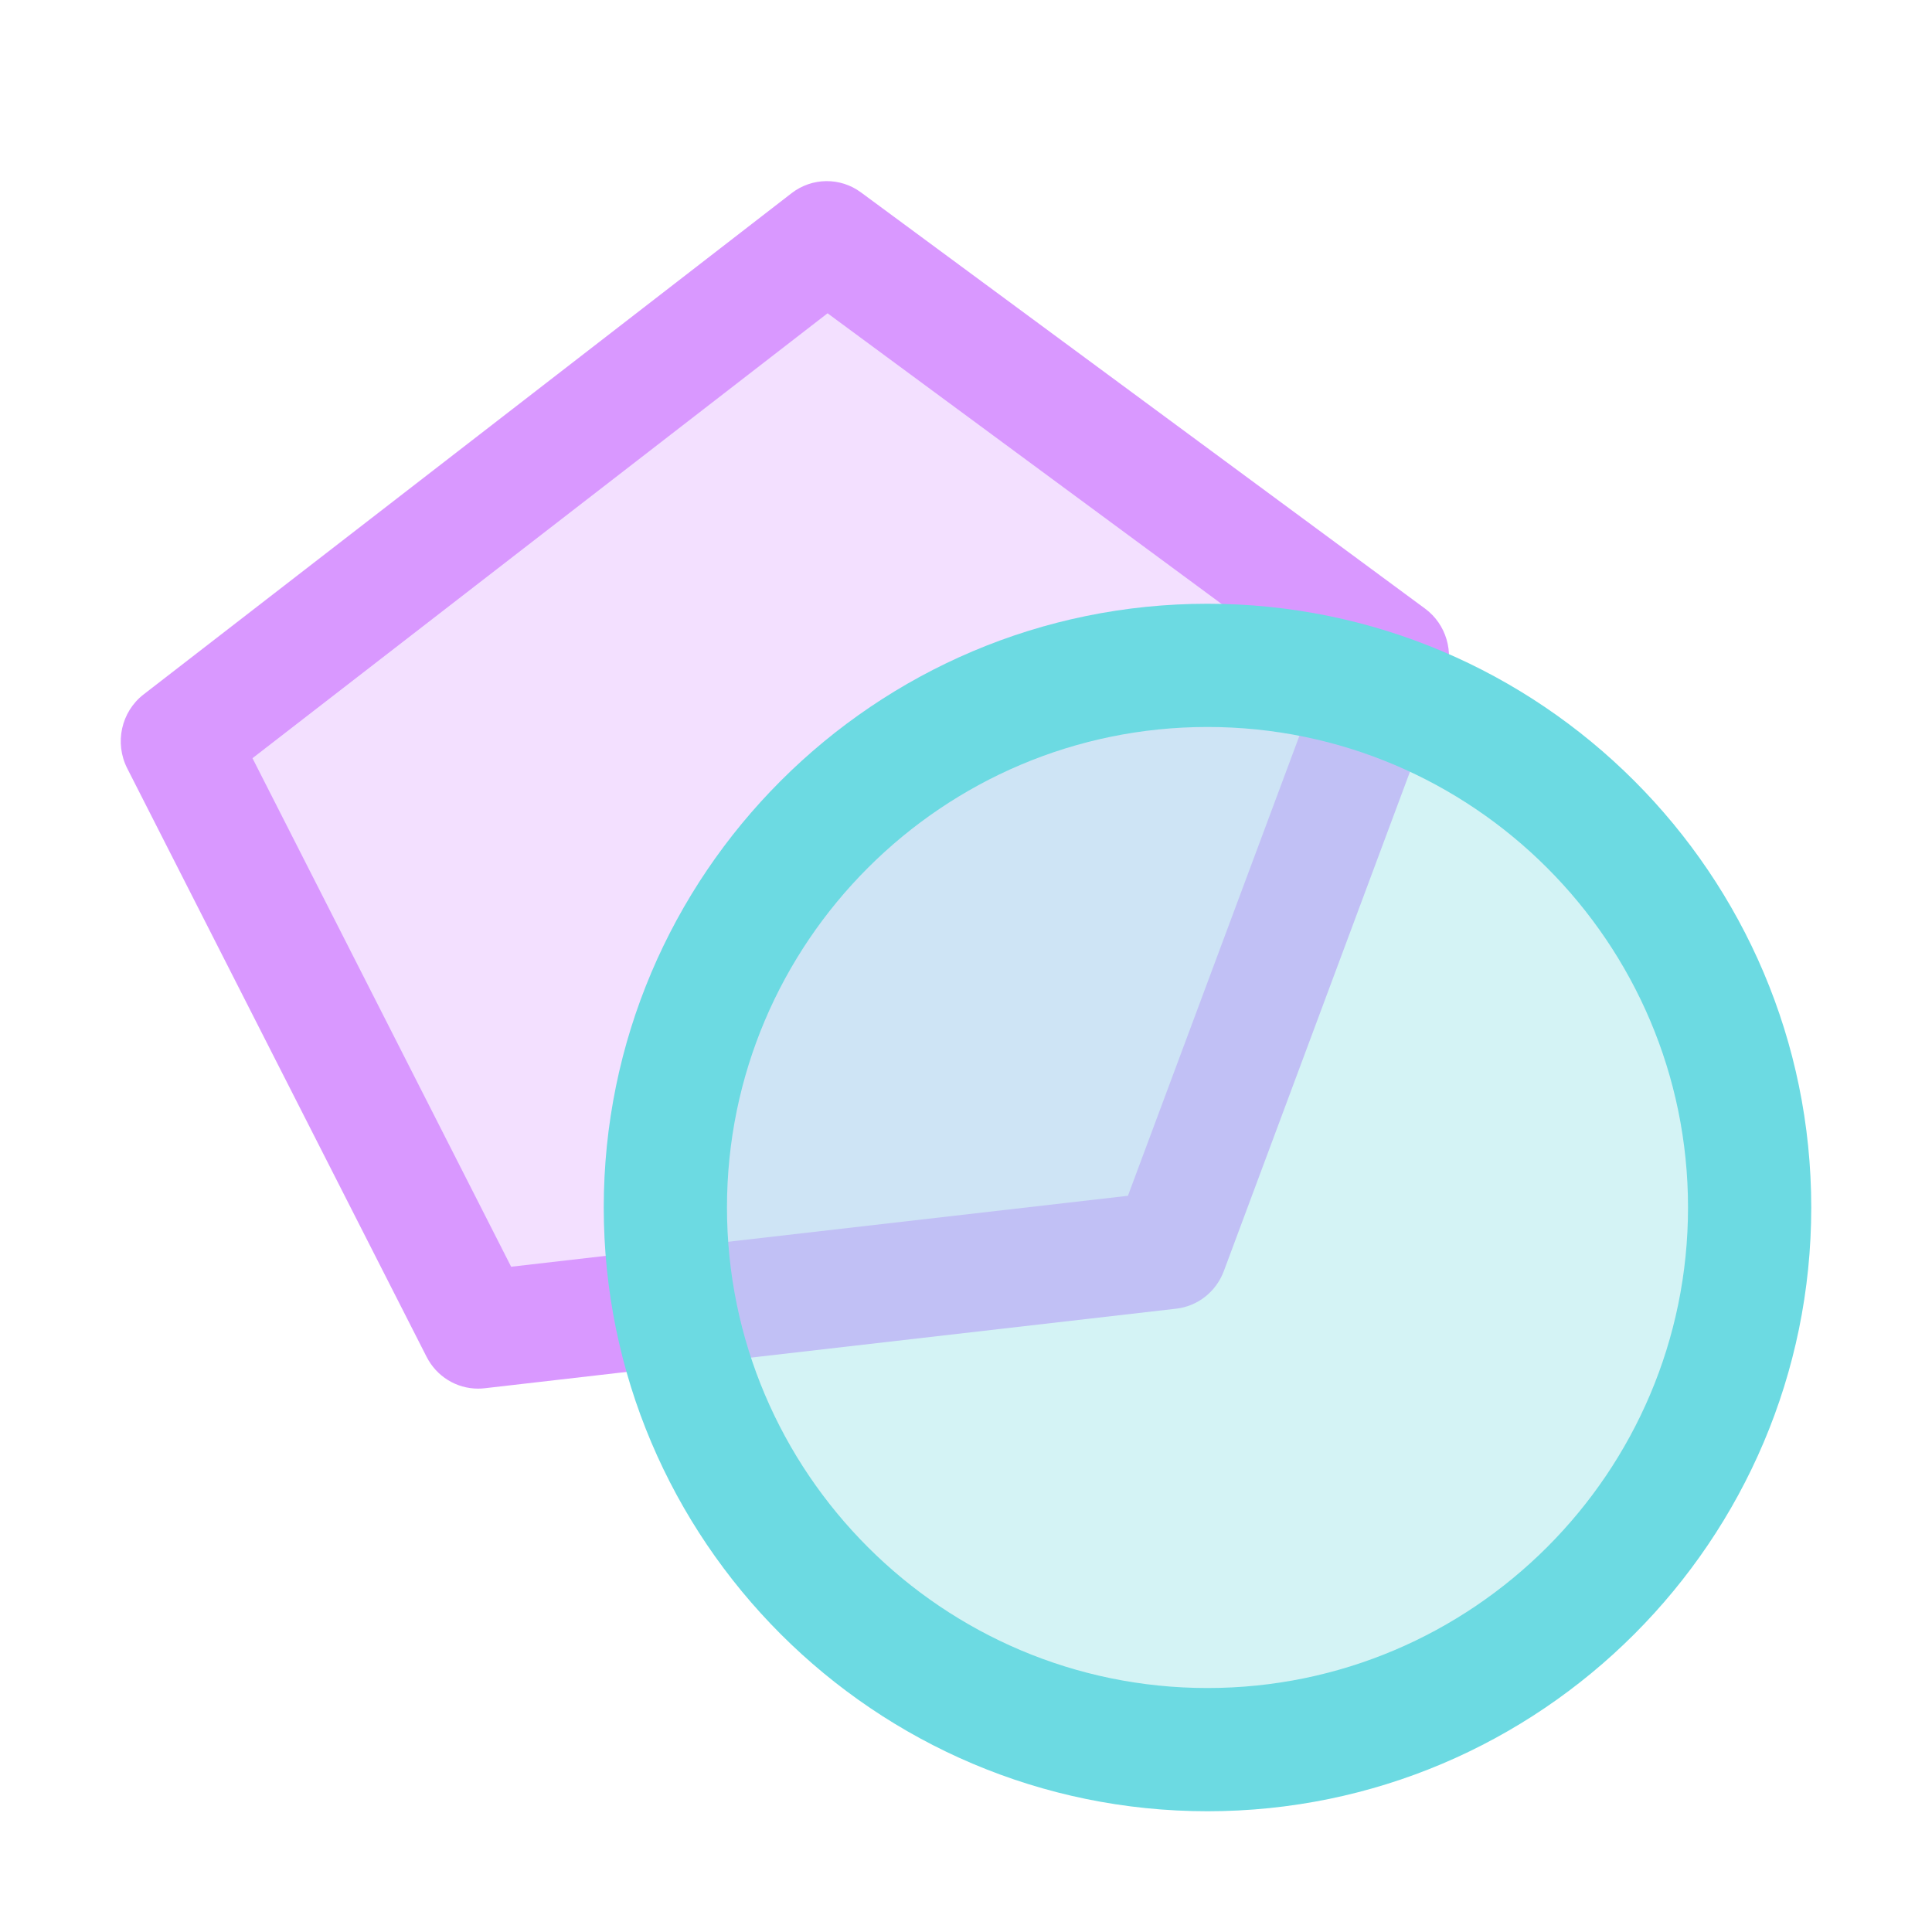 <?xml version="1.0" encoding="UTF-8"?>
<svg width="32px" height="32px" viewBox="0 0 32 32" version="1.1" xmlns="http://www.w3.org/2000/svg" xmlns:xlink="http://www.w3.org/1999/xlink">
    <title>icon/geoGroup</title>
    <g id="icon/geoGroup" stroke="none" stroke-width="1" fill="none" fill-rule="evenodd">
        <g id="Group-5" transform="translate(2, 3)">
            <polygon id="Fill-1" fill-opacity="0.5" fill="#E8C2FF" points="11.691 1 1 9.281 5.938 19 17.348 17.686 21 7.875"></polygon>
            <g id="Group-4" fill="#D998FF">
                <path d="M2.182,9.558 L6.466,17.981 L16.682,16.806 L19.883,8.22 L11.707,2.189 L2.182,9.558 Z M5.917,20 C5.561,20 5.231,19.799 5.065,19.472 L0.107,9.726 C-0.106,9.306 0.007,8.79 0.377,8.503 L11.112,0.199 C11.45,-0.062 11.917,-0.066 12.258,0.185 L21.604,7.081 C21.954,7.339 22.091,7.804 21.938,8.214 L18.271,18.052 C18.143,18.395 17.839,18.635 17.481,18.676 L6.026,19.994 C5.99,19.998 5.953,20 5.917,20 L5.917,20 Z" id="Fill-2"></path>
            </g>
        </g>
        <g id="Group-5-Copy" transform="translate(10, 10)">
            <path d="M19,10 C19,14.97 14.97,19 10,19 C5.03,19 1,14.97 1,10 C1,5.03 5.03,1 10,1 C14.97,1 19,5.03 19,10" id="Fill-1" fill-opacity="0.5" fill="#ABE9ED"></path>
            <path d="M10,2.041 C5.611,2.041 2.041,5.611 2.041,10 C2.041,14.389 5.611,17.959 10,17.959 C14.389,17.959 17.959,14.389 17.959,10 C17.959,5.611 14.389,2.041 10,2.041 M10,20 C4.486,20 0,15.514 0,10 C0,4.486 4.486,0 10,0 C15.514,0 20,4.486 20,10 C20,15.514 15.514,20 10,20" id="Fill-3" fill="#6CDAE2"></path>
        </g>
    </g>
</svg>